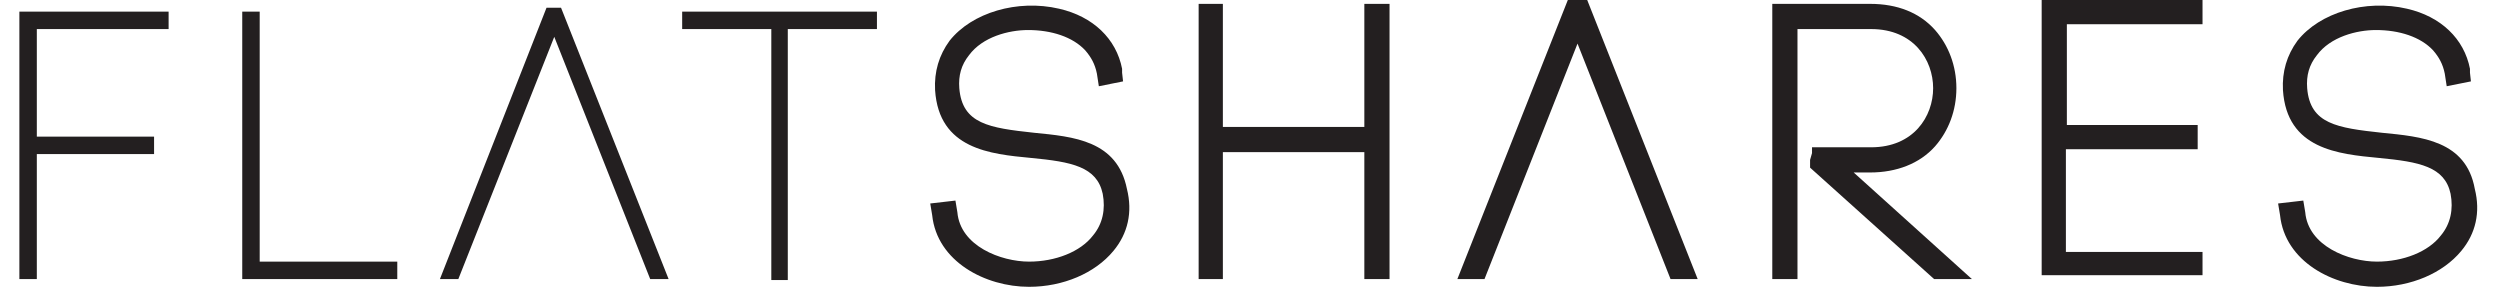 <?xml version="1.0" encoding="utf-8"?>
<!-- Generator: Adobe Illustrator 22.0.1, SVG Export Plug-In . SVG Version: 6.00 Build 0)  -->
<svg version="1.1" id="Layer_1" xmlns="http://www.w3.org/2000/svg" xmlns:xlink="http://www.w3.org/1999/xlink" x="0px" y="0px"
	 viewBox="0 0 258 30" style="enable-background:new 0 0 258 30;" xml:space="preserve">
<style type="text/css">
	.st0{fill:#231F20;}
</style>
<g>
	<polygon class="st0" points="2,28.8 3.8,28.8 3.8,15.9 15.9,15.9 15.9,14.1 3.8,14.1 3.8,3 17.4,3 17.4,1.2 2,1.2 	"/>
	<polygon class="st0" points="26.8,1.2 25,1.2 25,28.8 41,28.8 41,27 26.8,27 	"/>
	<polyline class="st0" points="57.1,0.8 56.4,0.8 45.4,28.8 47.3,28.8 57.2,3.8 67.1,28.8 69,28.8 57.9,0.8 57.3,0.8 	"/>
	<polygon class="st0" points="70.4,3 79.6,3 79.6,28.9 81.3,28.9 81.3,3 90.5,3 90.5,1.2 70.4,1.2 	"/>
	<path class="st0" d="M106.7,13.7c-4.6-0.5-7.4-0.9-7.7-4.6c-0.1-1.3,0.2-2.4,1-3.4c1.4-1.9,4.1-2.6,6.1-2.6c2.4,0,4.6,0.7,5.9,2.1
		c0.6,0.7,1,1.4,1.2,2.4l0.2,1.3l2.5-0.5l-0.1-0.9l0-0.4c-0.6-3.1-3-5.4-6.5-6.2c-4.3-1-9,0.4-11.3,3.3c-1.1,1.5-1.6,3.2-1.5,5.1
		c0.4,6.1,5.7,6.6,9.9,7c4.2,0.4,6.8,0.9,7.4,3.7c0.3,1.6,0,3.1-1,4.3c-1.3,1.7-3.9,2.7-6.6,2.7c-2.9,0-7.1-1.6-7.4-5.1l-0.2-1.2
		l-2.6,0.3l0.2,1.2c0.5,4.8,5.5,7.4,10,7.4c3.5,0,6.8-1.4,8.7-3.7c1.5-1.8,2-4,1.4-6.4C115.3,14.5,110.8,14.1,106.7,13.7z"/>
	<path class="st0" d="M245.8,13.7c-4.6-0.5-7.4-0.9-7.7-4.6c-0.1-1.3,0.2-2.4,1-3.4c1.4-1.9,4.1-2.6,6.1-2.6c2.4,0,4.6,0.7,5.9,2.1
		c0.6,0.7,1,1.4,1.2,2.4l0.2,1.3l2.5-0.5l-0.1-0.9l0-0.4c-0.6-3.1-3-5.4-6.5-6.2c-4.3-1-9,0.4-11.3,3.3c-1.1,1.5-1.6,3.2-1.5,5.1
		c0.4,6.1,5.7,6.6,9.9,7c4.2,0.4,6.8,0.9,7.4,3.7c0.3,1.6,0,3.1-1,4.3c-1.3,1.7-3.9,2.7-6.6,2.7c-2.9,0-7.1-1.6-7.4-5.1l-0.2-1.2
		l-2.6,0.3l0.2,1.2c0.5,4.8,5.5,7.4,10,7.4c3.5,0,6.8-1.4,8.7-3.7c1.5-1.8,2-4,1.4-6.4C254.5,14.5,249.9,14.1,245.8,13.7z"/>
	<polyline class="st0" points="162.4,0 161.8,0 150.4,28.8 153.2,28.8 162.8,4.5 172.4,28.8 175.2,28.8 163.8,0 163.1,0 	"/>
	<polygon class="st0" points="140.8,13.1 126.2,13.1 126.2,0.4 123.7,0.4 123.7,28.8 126.2,28.8 126.2,15.7 140.8,15.7 140.8,28.8 
		143.4,28.8 143.4,0.4 140.8,0.4 	"/>
	<path class="st0" d="M186.8,16.5v0.8l12.8,11.5h3.9l-12.2-11h1.7c2.7,0,5.1-0.9,6.7-2.7c1.4-1.6,2.2-3.7,2.2-6c0-2.3-0.8-4.4-2.2-6
		c-1.6-1.8-3.9-2.7-6.7-2.7h-10.1v28.4h2.6V3h7.6c4.4,0,6.4,3.2,6.4,6.1s-2,6.1-6.4,6.1h-6.1v0.6"/>
	<polygon class="st0" points="210.7,0 210.7,28.4 227.3,28.4 227.3,26 213.2,26 213.2,15.4 226.8,15.4 226.8,12.9 213.3,12.9 
		213.3,2.5 227.3,2.5 227.3,0 	"/>
</g>
</svg>
